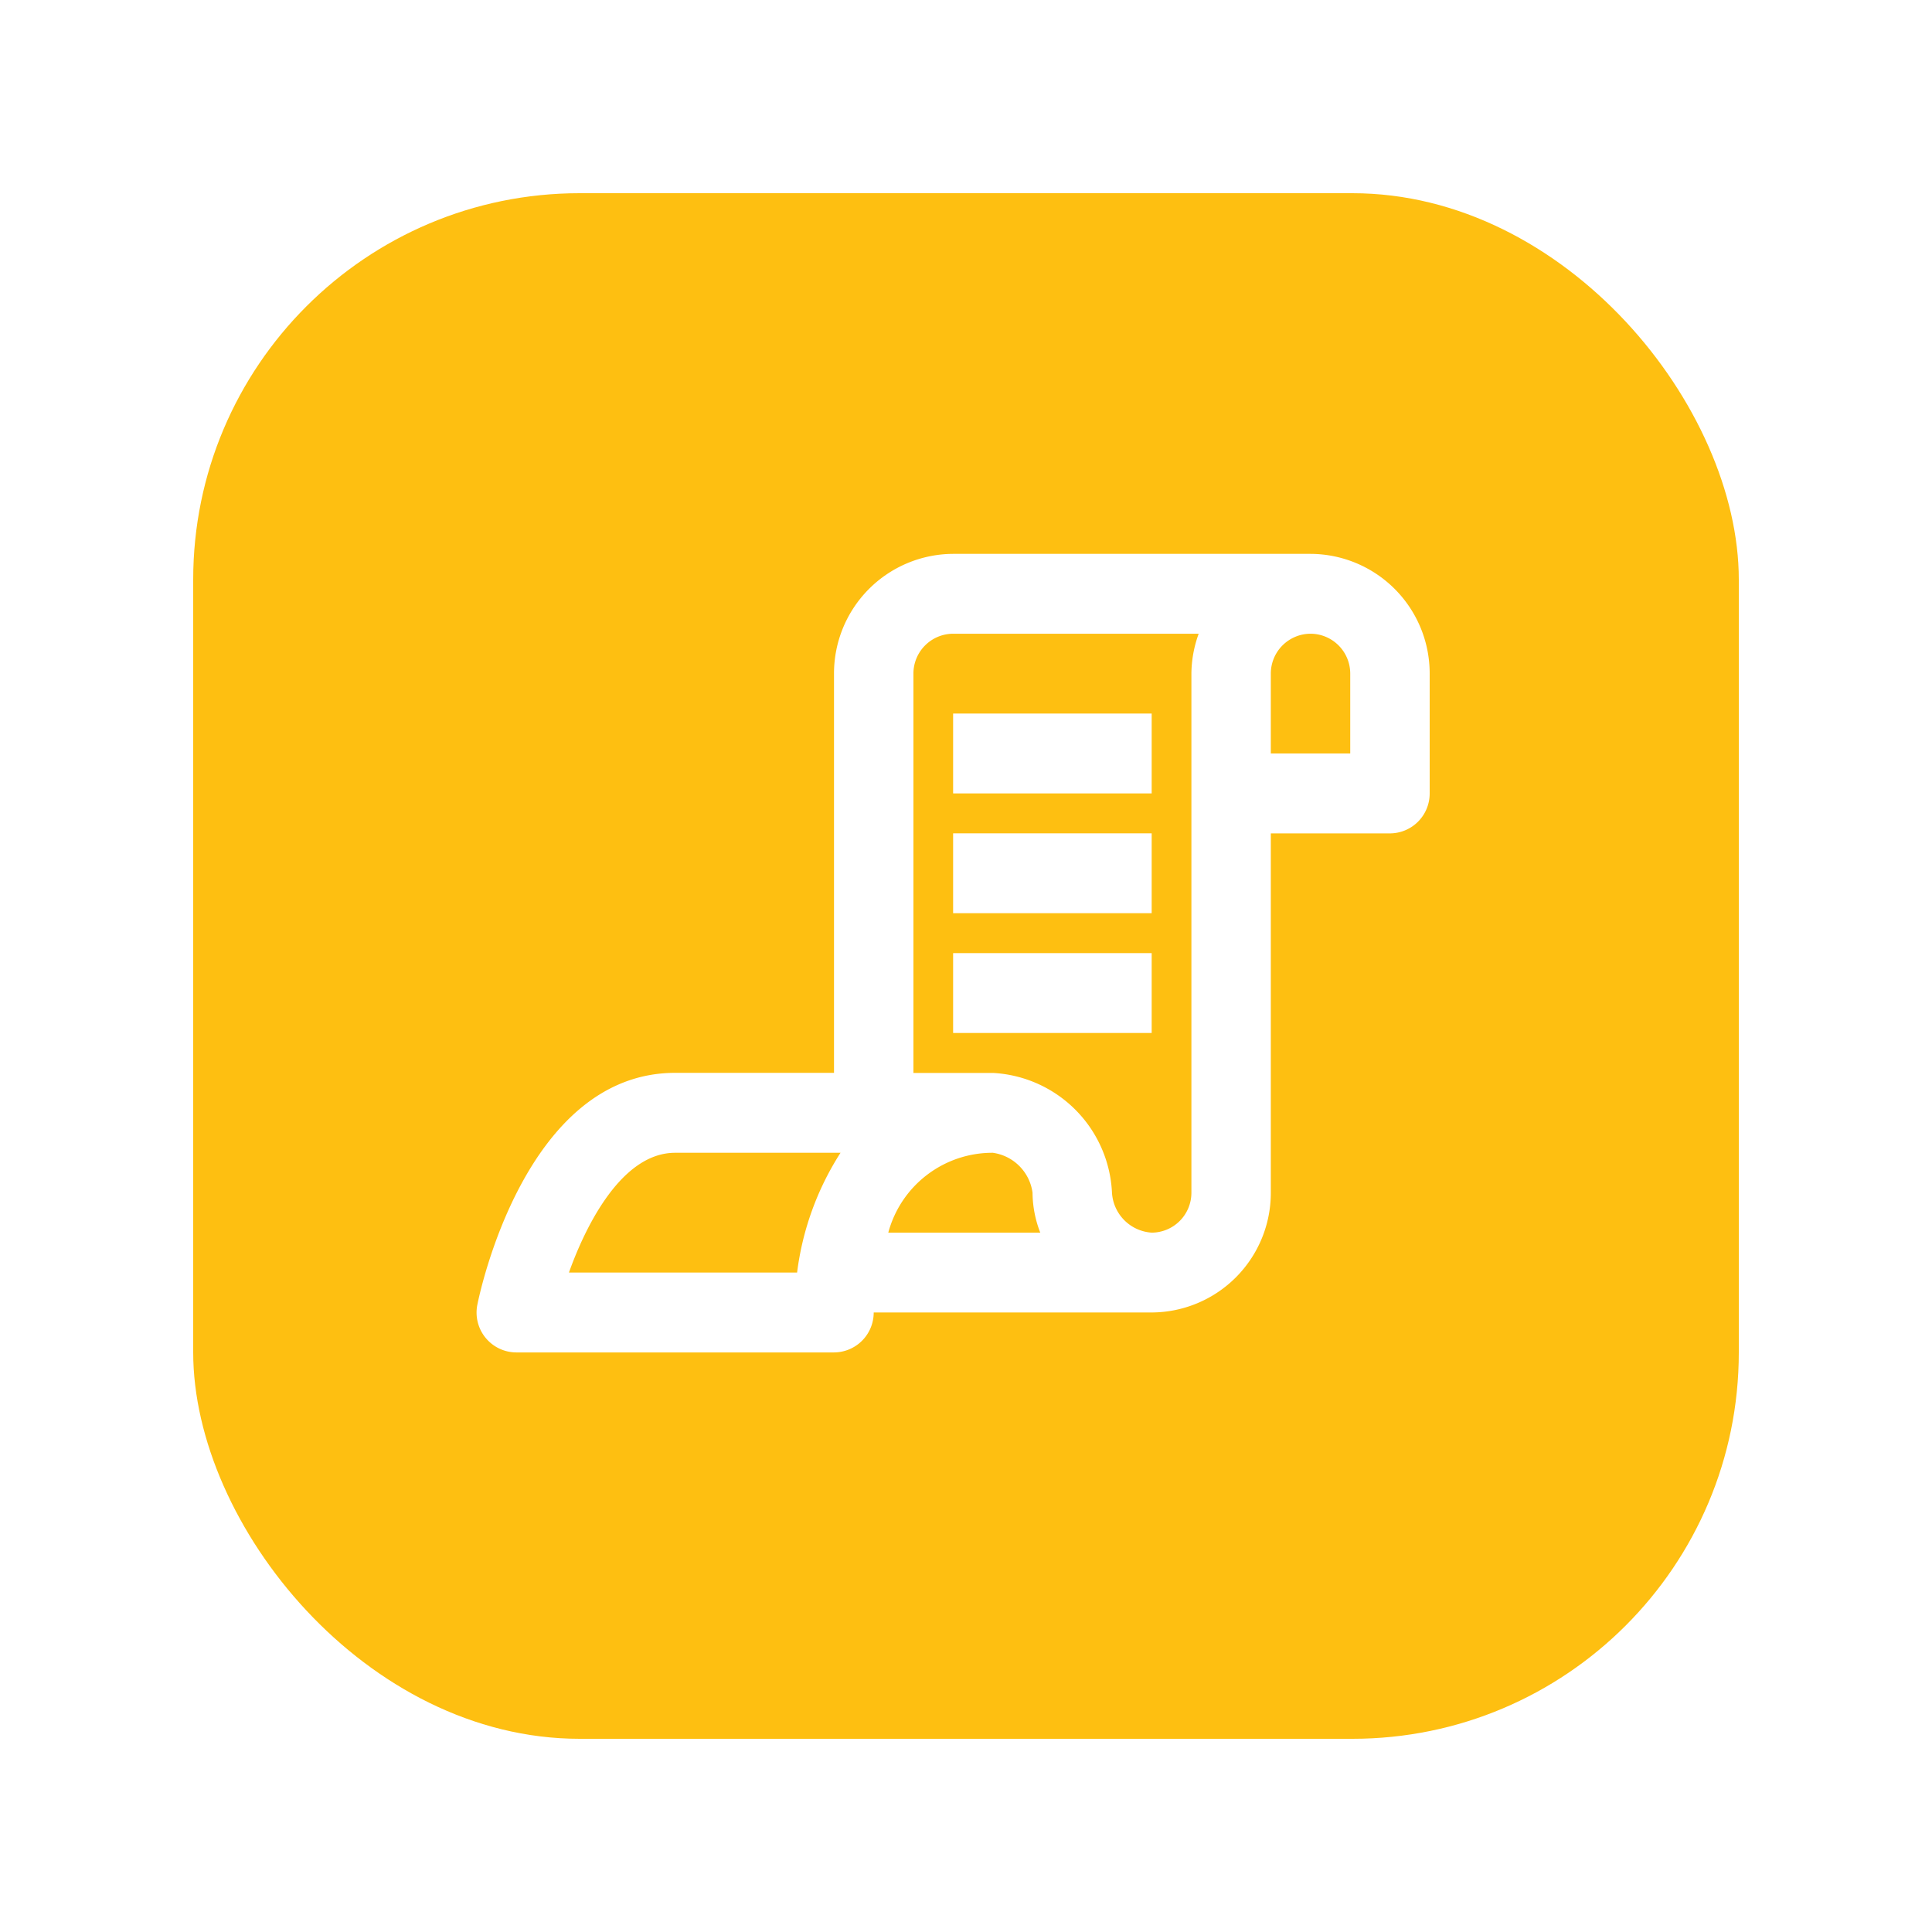 <svg xmlns="http://www.w3.org/2000/svg" xmlns:xlink="http://www.w3.org/1999/xlink" width="75" height="75" viewBox="0 0 75 75">
  <defs>
    <style>
      .cls-1 {
        fill: #febf11;
      }

      .cls-2 {
        fill: #fff;
      }

      .cls-3 {
        filter: url(#Rectangle_8);
      }
    </style>
    <filter id="Rectangle_8" x="0" y="0" width="75" height="75" filterUnits="userSpaceOnUse">
      <feOffset input="SourceAlpha"/>
      <feGaussianBlur stdDeviation="2.5" result="blur"/>
      <feFlood flood-color="#febf11"/>
      <feComposite operator="in" in2="blur"/>
      <feComposite in="SourceGraphic"/>
    </filter>
  </defs>
  <g id="Icon_Blue_Running_Order" data-name="Icon Blue Running Order" transform="translate(7.5 7.5)">
    <g class="cls-3" transform="matrix(1, 0, 0, 1, -7.5, -7.5)">
      <rect id="Rectangle_8-2" data-name="Rectangle 8" class="cls-1" width="60" height="60" rx="15" transform="translate(7.5 7.5)"/>
    </g>
    <g id="Group" transform="translate(11 14)">
      <path id="Fill_537" data-name="Fill 537" class="cls-2" d="M13.875,31H1.542A1.547,1.547,0,0,1,.031,29.147c.073-.367,1.849-9,7.678-9h6.167V4.65A4.643,4.643,0,0,1,18.5,0H32.375A4.643,4.643,0,0,1,37,4.65V9.3a1.548,1.548,0,0,1-1.542,1.551H30.833V24.8a4.643,4.643,0,0,1-4.625,4.649H15.417A1.548,1.548,0,0,1,13.875,31ZM7.709,23.25c-2.226,0-3.625,3.252-4.123,4.65h8.857a11.186,11.186,0,0,1,1.686-4.65ZM18.5,3.1A1.548,1.548,0,0,0,16.959,4.65v15.5h3.083a4.885,4.885,0,0,1,4.625,4.65,1.652,1.652,0,0,0,1.542,1.55A1.548,1.548,0,0,0,27.75,24.8V4.65A4.624,4.624,0,0,1,28.033,3.1Zm1.542,20.15a4.185,4.185,0,0,0-4.059,3.1h5.9a4.346,4.346,0,0,1-.3-1.55A1.809,1.809,0,0,0,20.041,23.25ZM32.375,3.1A1.548,1.548,0,0,0,30.833,4.65v3.1h3.083V4.65A1.548,1.548,0,0,0,32.375,3.1Z" transform="translate(0 0.001)"/>
      <path id="Fill_538" data-name="Fill 538" class="cls-2" d="M0,3.1H7.708V0H0Z" transform="translate(18.5 6.2)"/>
      <path id="Fill_539" data-name="Fill 539" class="cls-2" d="M0,3.1H7.708V0H0Z" transform="translate(18.5 10.85)"/>
      <path id="Fill_540" data-name="Fill 540" class="cls-2" d="M0,3.1H7.708V0H0Z" transform="translate(18.5 15.5)"/>
    </g>
  </g>
</svg>
